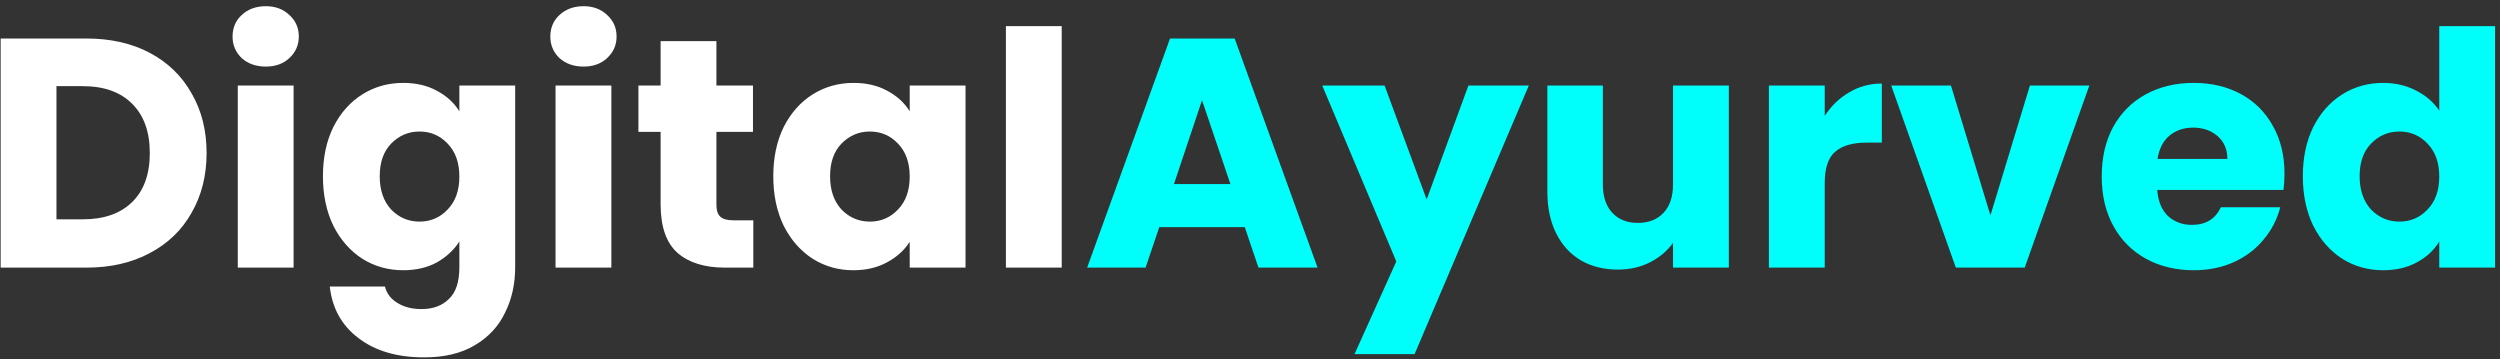 <svg width="383" height="55" viewBox="0 0 383 55" fill="none" xmlns="http://www.w3.org/2000/svg">
<rect x="0" y="0" width="383" height="55" fill="#333333" stroke="none"/>
<path d="M13.25 5.9C16.95 5.9 20.183 6.633 22.95 8.1C25.717 9.567 27.85 11.633 29.35 14.3C30.883 16.933 31.65 19.983 31.65 23.45C31.65 26.883 30.883 29.933 29.35 32.6C27.85 35.267 25.7 37.333 22.9 38.8C20.133 40.267 16.917 41 13.25 41H0.1V5.9H13.25ZM12.7 33.6C15.933 33.6 18.45 32.717 20.25 30.95C22.05 29.183 22.95 26.683 22.95 23.45C22.95 20.217 22.05 17.7 20.25 15.9C18.45 14.1 15.933 13.2 12.7 13.2H8.65V33.6H12.7ZM40.728 10.2C39.228 10.2 37.995 9.767 37.028 8.9C36.095 8 35.628 6.9 35.628 5.6C35.628 4.267 36.095 3.167 37.028 2.3C37.995 1.4 39.228 0.95 40.728 0.95C42.195 0.95 43.395 1.4 44.328 2.3C45.295 3.167 45.778 4.267 45.778 5.6C45.778 6.9 45.295 8 44.328 8.9C43.395 9.767 42.195 10.2 40.728 10.2ZM44.978 13.1V41H36.428V13.1H44.978ZM61.774 12.7C63.741 12.7 65.458 13.1 66.924 13.9C68.424 14.7 69.574 15.75 70.374 17.05V13.1H78.924V40.95C78.924 43.517 78.408 45.833 77.374 47.9C76.374 50 74.824 51.667 72.724 52.9C70.658 54.133 68.074 54.75 64.974 54.75C60.841 54.75 57.491 53.767 54.924 51.8C52.358 49.867 50.891 47.233 50.524 43.9H58.974C59.241 44.967 59.874 45.8 60.874 46.4C61.874 47.033 63.108 47.35 64.574 47.35C66.341 47.35 67.741 46.833 68.774 45.8C69.841 44.8 70.374 43.183 70.374 40.95V37C69.541 38.3 68.391 39.367 66.924 40.2C65.458 41 63.741 41.4 61.774 41.4C59.474 41.4 57.391 40.817 55.524 39.65C53.658 38.45 52.174 36.767 51.074 34.6C50.008 32.4 49.474 29.867 49.474 27C49.474 24.133 50.008 21.617 51.074 19.45C52.174 17.283 53.658 15.617 55.524 14.45C57.391 13.283 59.474 12.7 61.774 12.7ZM70.374 27.05C70.374 24.917 69.774 23.233 68.574 22C67.408 20.767 65.974 20.15 64.274 20.15C62.574 20.15 61.124 20.767 59.924 22C58.758 23.2 58.174 24.867 58.174 27C58.174 29.133 58.758 30.833 59.924 32.1C61.124 33.333 62.574 33.95 64.274 33.95C65.974 33.95 67.408 33.333 68.574 32.1C69.774 30.867 70.374 29.183 70.374 27.05ZM89.41 10.2C87.91 10.2 86.676 9.767 85.71 8.9C84.776 8 84.31 6.9 84.31 5.6C84.31 4.267 84.776 3.167 85.71 2.3C86.676 1.4 87.91 0.95 89.41 0.95C90.876 0.95 92.076 1.4 93.01 2.3C93.976 3.167 94.46 4.267 94.46 5.6C94.46 6.9 93.976 8 93.01 8.9C92.076 9.767 90.876 10.2 89.41 10.2ZM93.66 13.1V41H85.11V13.1H93.66ZM115.406 33.75V41H111.056C107.956 41 105.539 40.25 103.806 38.75C102.073 37.217 101.206 34.733 101.206 31.3V20.2H97.806V13.1H101.206V6.3H109.756V13.1H115.356V20.2H109.756V31.4C109.756 32.233 109.956 32.833 110.356 33.2C110.756 33.567 111.423 33.75 112.356 33.75H115.406ZM118.468 27C118.468 24.133 119.002 21.617 120.068 19.45C121.168 17.283 122.652 15.617 124.518 14.45C126.385 13.283 128.468 12.7 130.768 12.7C132.735 12.7 134.452 13.1 135.918 13.9C137.418 14.7 138.568 15.75 139.368 17.05V13.1H147.918V41H139.368V37.05C138.535 38.35 137.368 39.4 135.868 40.2C134.402 41 132.685 41.4 130.718 41.4C128.452 41.4 126.385 40.817 124.518 39.65C122.652 38.45 121.168 36.767 120.068 34.6C119.002 32.4 118.468 29.867 118.468 27ZM139.368 27.05C139.368 24.917 138.768 23.233 137.568 22C136.402 20.767 134.968 20.15 133.268 20.15C131.568 20.15 130.118 20.767 128.918 22C127.752 23.2 127.168 24.867 127.168 27C127.168 29.133 127.752 30.833 128.918 32.1C130.118 33.333 131.568 33.95 133.268 33.95C134.968 33.95 136.402 33.333 137.568 32.1C138.768 30.867 139.368 29.183 139.368 27.05ZM162.654 4V41H154.104V4H162.654Z" fill="white"/>
<path d="M190.7 34.8H177.6L175.5 41H166.55L179.25 5.9H189.15L201.85 41H192.8L190.7 34.8ZM188.5 28.2L184.15 15.35L179.85 28.2H188.5ZM234.215 13.1L216.715 54.25H207.515L213.915 40.05L202.565 13.1H212.115L218.565 30.55L224.965 13.1H234.215ZM264.857 13.1V41H256.307V37.2C255.44 38.433 254.257 39.433 252.757 40.2C251.29 40.933 249.657 41.3 247.857 41.3C245.724 41.3 243.84 40.833 242.207 39.9C240.574 38.933 239.307 37.55 238.407 35.75C237.507 33.95 237.057 31.833 237.057 29.4V13.1H245.557V28.25C245.557 30.117 246.04 31.567 247.007 32.6C247.974 33.633 249.274 34.15 250.907 34.15C252.574 34.15 253.89 33.633 254.857 32.6C255.824 31.567 256.307 30.117 256.307 28.25V13.1H264.857ZM279.548 17.75C280.548 16.217 281.798 15.017 283.298 14.15C284.798 13.25 286.465 12.8 288.298 12.8V21.85H285.948C283.815 21.85 282.215 22.317 281.148 23.25C280.082 24.15 279.548 25.75 279.548 28.05V41H270.998V13.1H279.548V17.75ZM304.935 33L310.985 13.1H320.085L310.185 41H299.635L289.735 13.1H298.885L304.935 33ZM349.984 26.6C349.984 27.4 349.934 28.233 349.834 29.1H330.484C330.617 30.833 331.167 32.167 332.134 33.1C333.134 34 334.351 34.45 335.784 34.45C337.917 34.45 339.401 33.55 340.234 31.75H349.334C348.867 33.583 348.017 35.233 346.784 36.7C345.584 38.167 344.067 39.317 342.234 40.15C340.401 40.983 338.351 41.4 336.084 41.4C333.351 41.4 330.917 40.817 328.784 39.65C326.651 38.483 324.984 36.817 323.784 34.65C322.584 32.483 321.984 29.95 321.984 27.05C321.984 24.15 322.567 21.617 323.734 19.45C324.934 17.283 326.601 15.617 328.734 14.45C330.867 13.283 333.317 12.7 336.084 12.7C338.784 12.7 341.184 13.267 343.284 14.4C345.384 15.533 347.017 17.15 348.184 19.25C349.384 21.35 349.984 23.8 349.984 26.6ZM341.234 24.35C341.234 22.883 340.734 21.717 339.734 20.85C338.734 19.983 337.484 19.55 335.984 19.55C334.551 19.55 333.334 19.967 332.334 20.8C331.367 21.633 330.767 22.817 330.534 24.35H341.234ZM352.795 27C352.795 24.133 353.328 21.617 354.395 19.45C355.495 17.283 356.978 15.617 358.845 14.45C360.711 13.283 362.795 12.7 365.095 12.7C366.928 12.7 368.595 13.083 370.095 13.85C371.628 14.617 372.828 15.65 373.695 16.95V4H382.245V41H373.695V37C372.895 38.333 371.745 39.4 370.245 40.2C368.778 41 367.061 41.4 365.095 41.4C362.795 41.4 360.711 40.817 358.845 39.65C356.978 38.45 355.495 36.767 354.395 34.6C353.328 32.4 352.795 29.867 352.795 27ZM373.695 27.05C373.695 24.917 373.095 23.233 371.895 22C370.728 20.767 369.295 20.15 367.595 20.15C365.895 20.15 364.445 20.767 363.245 22C362.078 23.2 361.495 24.867 361.495 27C361.495 29.133 362.078 30.833 363.245 32.1C364.445 33.333 365.895 33.95 367.595 33.95C369.295 33.95 370.728 33.333 371.895 32.1C373.095 30.867 373.695 29.183 373.695 27.05Z" fill="#00FFFA"/>
</svg>
